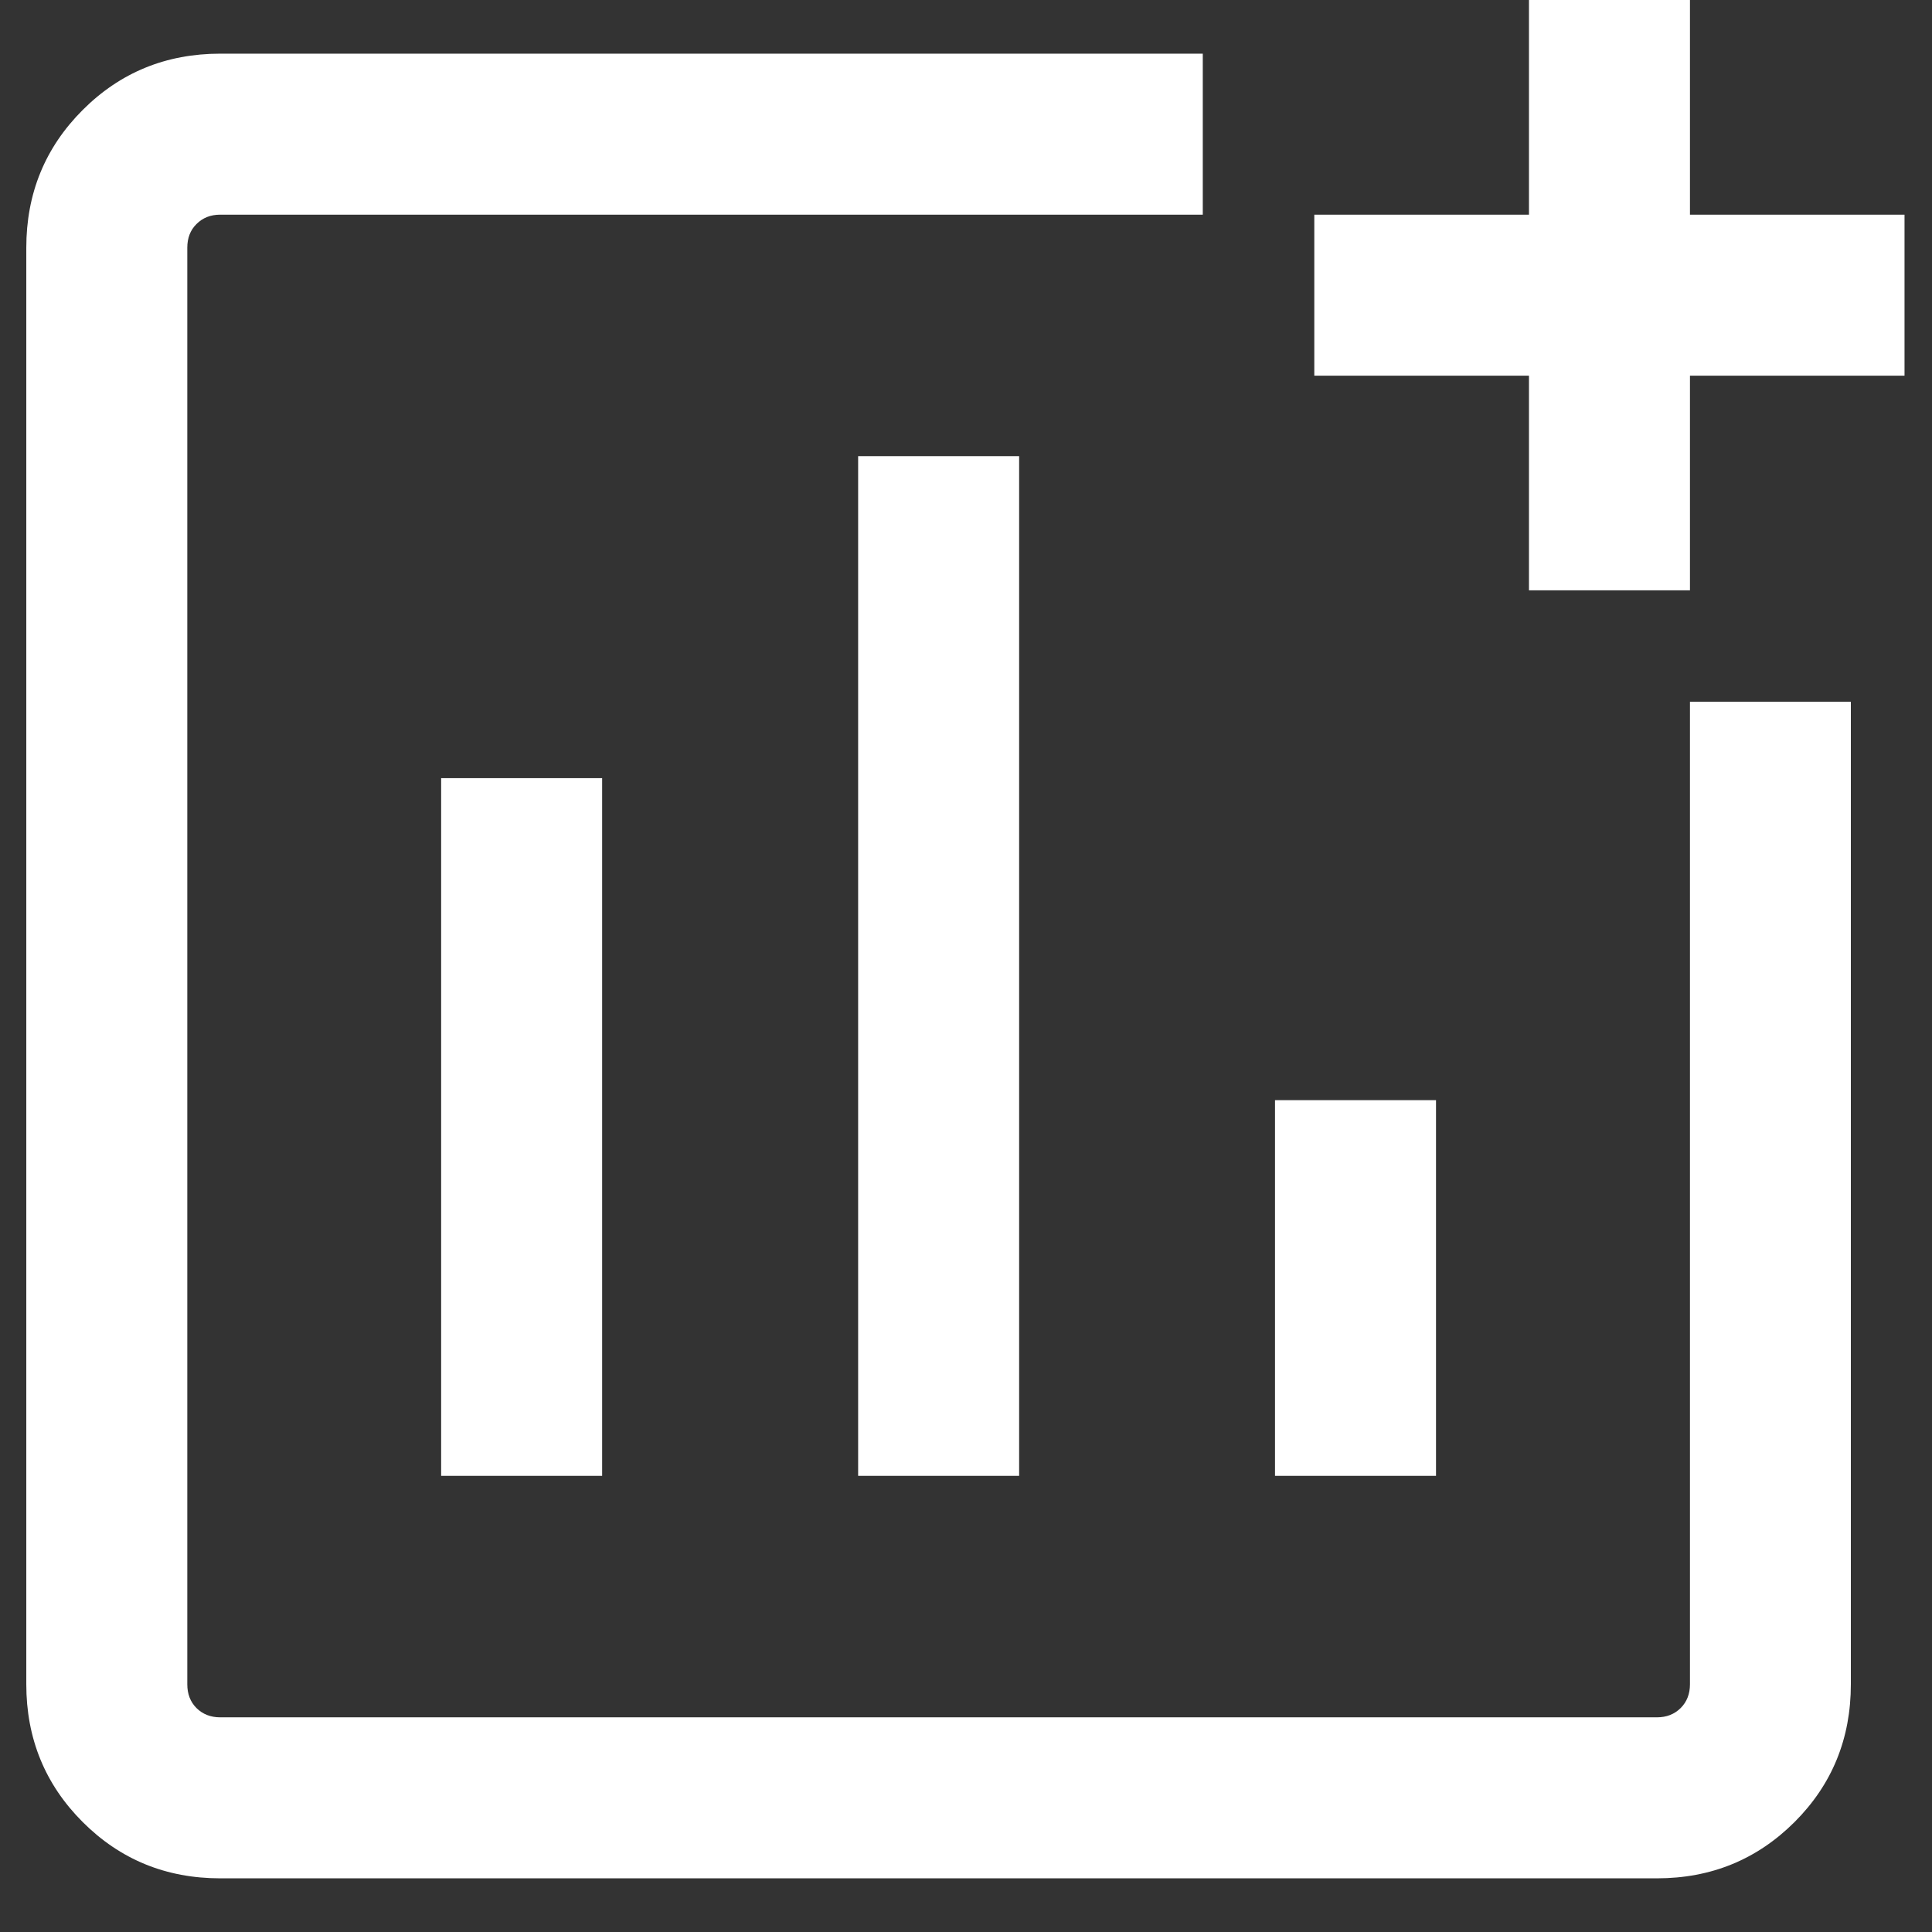 <svg width="18" height="18" viewBox="0 0 18 18" fill="none" xmlns="http://www.w3.org/2000/svg">
<rect x="0" y="0" width="18" height="18" fill="#333333" stroke="none"/>
<path d="M2.052 17.5C1.547 17.5 1.12 17.325 0.77 16.975C0.42 16.625 0.245 16.197 0.245 15.692V2.308C0.245 1.803 0.42 1.375 0.77 1.025C1.12 0.675 1.547 0.5 2.052 0.5H11.206V2H2.052C1.962 2 1.889 2.029 1.831 2.087C1.773 2.144 1.745 2.218 1.745 2.308V15.692C1.745 15.782 1.773 15.856 1.831 15.914C1.889 15.971 1.962 16 2.052 16H15.437C15.527 16 15.6 15.971 15.658 15.914C15.716 15.856 15.745 15.782 15.745 15.692V6.538H17.244V15.692C17.244 16.197 17.07 16.625 16.72 16.975C16.369 17.325 15.942 17.5 15.437 17.5H2.052ZM4.11 13.75H5.61V7.25H4.11V13.75ZM7.995 13.75H9.495V4.25H7.995V13.75ZM11.879 13.75H13.379V10.25H11.879V13.75ZM14.245 5.5V3.5H12.245V2H14.245V0H15.745V2H17.744V3.5H15.745V5.5H14.245Z" fill="white"/>
</svg>
